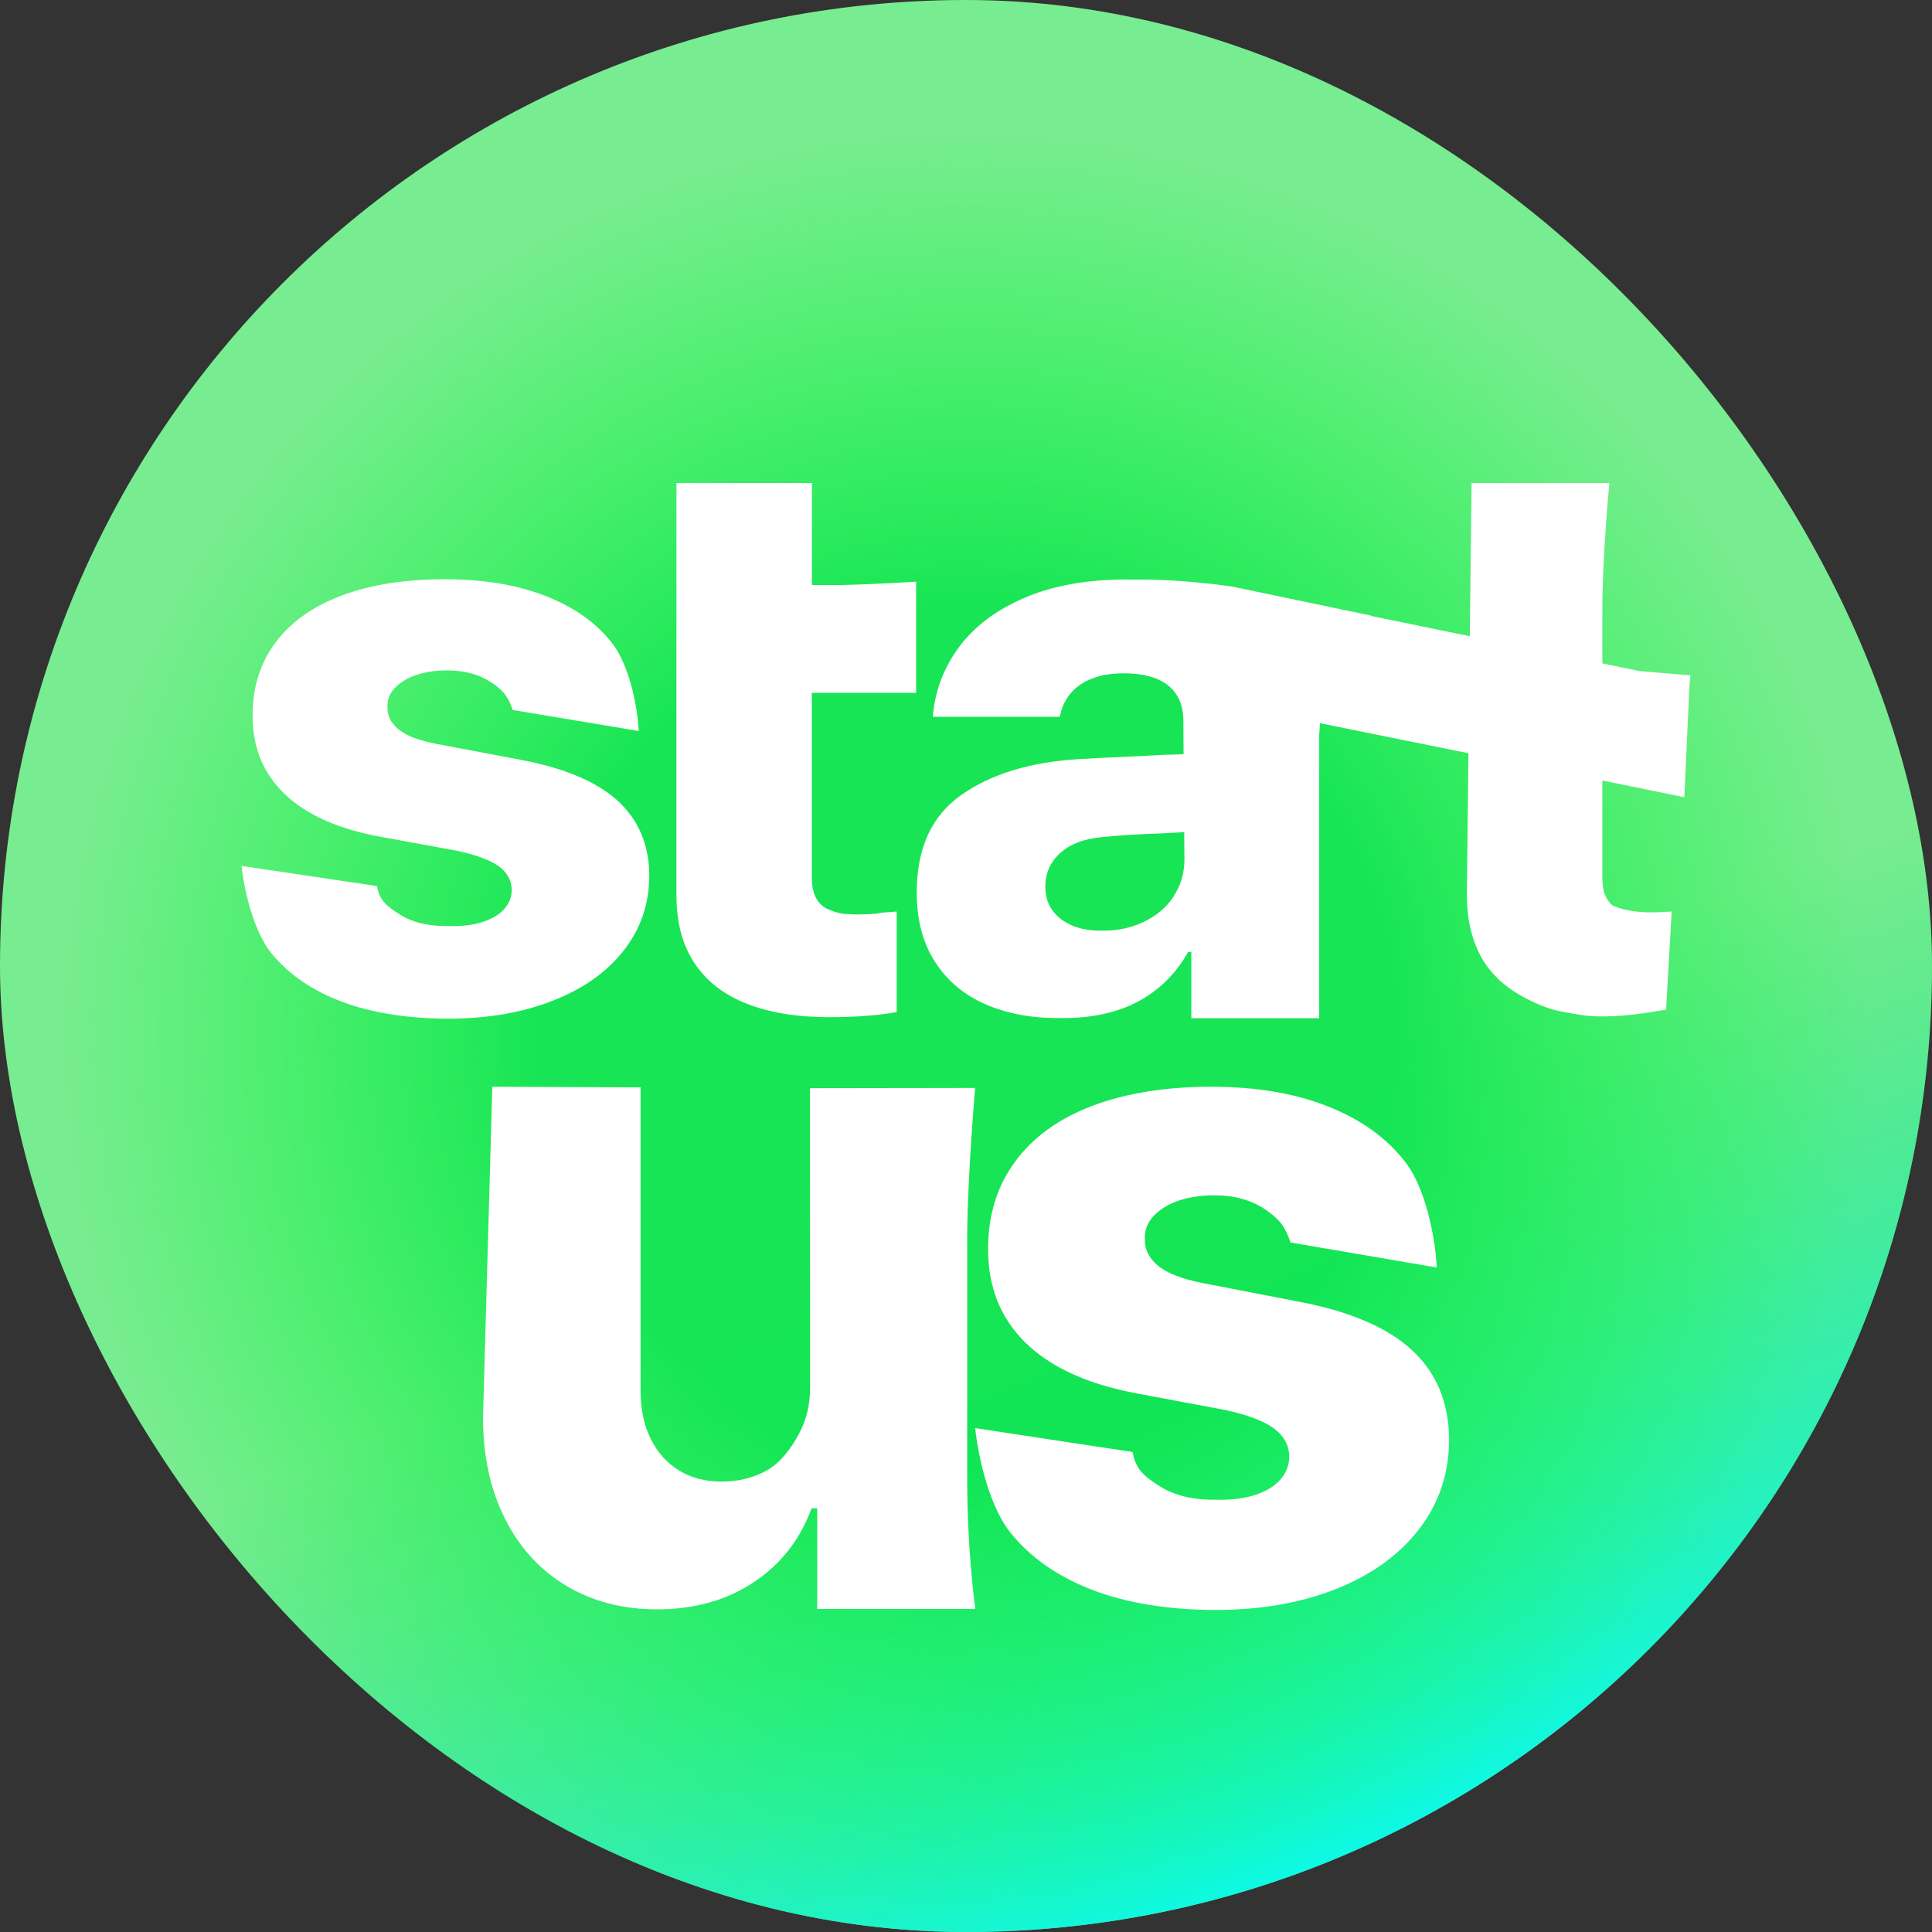 <svg width="16" height="16" viewBox="0 0 16 16" fill="none" xmlns="http://www.w3.org/2000/svg">
<rect x="0" y="0" width="16" height="16" fill="#333333" stroke="none"/>
<g clip-path="url(#clip0_473_7026)">
<rect width="16" height="16" rx="8" fill="#78EC90"/>
<rect width="16" height="16" rx="8" fill="url(#paint0_linear_473_7026)"/>
<rect width="16" height="16" rx="8" fill="url(#paint1_radial_473_7026)" fill-opacity="0.8"/>
<path d="M8.01 10.216C8.015 9.7 8.076 9.01 8.076 9.01H8.01L6.708 9.012L6.709 11.477C6.709 11.643 6.678 11.758 6.615 11.877C6.551 11.996 6.464 12.114 6.351 12.177C6.239 12.239 6.115 12.27 5.978 12.27C5.841 12.27 5.722 12.239 5.622 12.177C5.521 12.114 5.443 12.027 5.388 11.914C5.332 11.801 5.305 11.668 5.305 11.515V9.005L4.077 9L4 11.741C4 12.055 4.06 12.332 4.18 12.573C4.3 12.814 4.469 13 4.687 13.131C4.905 13.262 5.156 13.328 5.44 13.328C5.75 13.328 6.017 13.253 6.241 13.104C6.466 12.955 6.626 12.751 6.721 12.491H6.768V13.325H8.01L8.077 13.324C8.077 13.324 8.01 12.863 8.01 12.238V10.216H8.01Z" fill="white"/>
<path d="M10.488 10.023C10.371 9.94 10.227 9.899 10.054 9.899C9.946 9.899 9.849 9.914 9.762 9.943C9.675 9.973 9.606 10.015 9.555 10.069C9.503 10.124 9.478 10.187 9.481 10.259C9.478 10.344 9.514 10.418 9.589 10.481C9.664 10.544 9.788 10.592 9.961 10.626L10.762 10.781C11.18 10.861 11.491 10.994 11.693 11.181C11.896 11.368 11.998 11.613 12.001 11.918C12.001 12.199 11.919 12.446 11.755 12.66C11.591 12.874 11.363 13.04 11.07 13.157C10.778 13.274 10.443 13.333 10.066 13.333C9.689 13.333 9.334 13.278 9.046 13.167C8.758 13.056 8.533 12.898 8.368 12.693C8.204 12.488 8.107 12.109 8.076 11.827L9.38 12.025C9.406 12.175 9.48 12.228 9.601 12.306C9.723 12.385 9.88 12.423 10.073 12.42C10.195 12.423 10.3 12.41 10.39 12.382C10.48 12.353 10.551 12.312 10.601 12.256C10.652 12.2 10.677 12.135 10.677 12.06C10.674 11.965 10.63 11.887 10.545 11.826C10.46 11.765 10.327 11.716 10.146 11.677L9.426 11.542C9.016 11.467 8.706 11.327 8.495 11.122C8.285 10.917 8.181 10.656 8.183 10.338C8.183 10.063 8.258 9.823 8.406 9.621C8.555 9.418 8.768 9.264 9.046 9.158C9.325 9.053 9.653 9 10.03 9C10.407 9 10.725 9.055 11.001 9.164C11.277 9.274 11.492 9.43 11.646 9.634C11.799 9.838 11.884 10.221 11.899 10.497L10.688 10.29C10.642 10.158 10.602 10.104 10.486 10.021L10.488 10.023Z" fill="white"/>
<path d="M4.075 5.656C3.975 5.587 3.851 5.552 3.702 5.552C3.609 5.552 3.525 5.564 3.45 5.589C3.376 5.614 3.317 5.649 3.272 5.695C3.228 5.741 3.206 5.793 3.209 5.854C3.206 5.926 3.237 5.988 3.302 6.041C3.366 6.094 3.473 6.134 3.622 6.162L4.311 6.292C4.671 6.36 4.938 6.472 5.112 6.628C5.286 6.786 5.375 6.992 5.377 7.247C5.377 7.484 5.307 7.691 5.166 7.871C5.025 8.051 4.828 8.19 4.576 8.288C4.325 8.387 4.036 8.436 3.712 8.436C3.388 8.436 3.082 8.39 2.834 8.297C2.587 8.204 2.393 8.071 2.251 7.899C2.11 7.727 2.027 7.408 2 7.171L3.122 7.338C3.144 7.463 3.208 7.508 3.312 7.574C3.417 7.64 3.552 7.672 3.718 7.669C3.823 7.672 3.914 7.661 3.991 7.637C4.069 7.613 4.13 7.578 4.173 7.531C4.216 7.485 4.238 7.43 4.238 7.367C4.235 7.287 4.198 7.221 4.125 7.17C4.051 7.12 3.937 7.078 3.781 7.045L3.162 6.932C2.809 6.869 2.542 6.751 2.361 6.579C2.18 6.407 2.09 6.187 2.092 5.921C2.092 5.689 2.156 5.488 2.284 5.318C2.412 5.148 2.595 5.019 2.835 4.93C3.074 4.841 3.357 4.797 3.681 4.797C4.005 4.797 4.28 4.843 4.517 4.935C4.754 5.027 4.939 5.158 5.072 5.33C5.204 5.501 5.277 5.822 5.29 6.054L4.247 5.88C4.207 5.77 4.174 5.724 4.074 5.654L4.075 5.656Z" fill="white"/>
<path d="M6.973 4.845H6.724V4H5.602V4.845V5.738V7.394C5.599 7.626 5.648 7.818 5.748 7.971C5.848 8.124 5.993 8.237 6.183 8.312C6.373 8.387 6.602 8.424 6.87 8.424C7.079 8.424 7.264 8.41 7.426 8.382V7.555V7.549L7.334 7.556C7.307 7.557 7.282 7.561 7.258 7.567C7.221 7.57 7.184 7.571 7.146 7.572C7.095 7.574 7.055 7.573 7.026 7.57C6.96 7.57 6.904 7.55 6.86 7.531C6.815 7.512 6.781 7.48 6.759 7.438C6.735 7.396 6.723 7.338 6.723 7.264V5.738H7.587V4.817C7.587 4.817 7.281 4.837 6.973 4.845H6.973Z" fill="white"/>
<path d="M14 5.593C14 5.593 13.841 5.58 13.581 5.558L13.27 5.494V5.044C13.27 4.604 13.328 4 13.328 4H12.187L12.172 5.269L11.355 5.101C11.357 5.1 11.359 5.099 11.359 5.099L10.201 4.857C9.864 4.81 9.588 4.796 9.367 4.8C9.355 4.8 9.343 4.799 9.33 4.799C9.004 4.799 8.723 4.849 8.489 4.949C8.255 5.048 8.073 5.184 7.944 5.356C7.816 5.529 7.742 5.722 7.725 5.936H8.777C8.799 5.821 8.856 5.732 8.947 5.67C9.038 5.607 9.158 5.576 9.307 5.576C9.409 5.576 9.498 5.59 9.573 5.619C9.648 5.649 9.705 5.693 9.743 5.753C9.781 5.812 9.8 5.883 9.8 5.966L9.802 6.246C9.748 6.248 9.695 6.25 9.64 6.251C9.527 6.258 9.408 6.263 9.284 6.269C9.159 6.274 9.041 6.28 8.931 6.287C8.531 6.311 8.208 6.41 7.962 6.583C7.715 6.756 7.592 7.025 7.592 7.392C7.592 7.619 7.643 7.811 7.745 7.968C7.847 8.126 7.988 8.242 8.166 8.319C8.345 8.396 8.551 8.434 8.784 8.431C9.037 8.434 9.252 8.387 9.427 8.293C9.602 8.199 9.74 8.062 9.84 7.883H9.866V8.432H10.925V6.086L10.93 6.019V5.989L12.161 6.238L12.148 7.394C12.146 7.625 12.195 7.818 12.294 7.971C12.394 8.123 12.536 8.227 12.729 8.312C12.849 8.365 12.909 8.376 13.104 8.407C13.237 8.428 13.441 8.415 13.599 8.393H13.602C13.613 8.391 13.623 8.39 13.633 8.388L13.798 8.362L13.844 7.549L13.725 7.555C13.467 7.564 13.354 7.497 13.354 7.497L13.355 7.499C13.335 7.483 13.318 7.462 13.305 7.438C13.281 7.396 13.27 7.338 13.27 7.264V6.464L13.949 6.602L13.99 5.707L13.994 5.648L14 5.593H14ZM9.72 7.424C9.66 7.515 9.577 7.585 9.471 7.635C9.366 7.685 9.251 7.709 9.127 7.707C9.033 7.709 8.952 7.695 8.882 7.666C8.812 7.636 8.757 7.595 8.717 7.541C8.677 7.487 8.657 7.42 8.657 7.343C8.657 7.23 8.699 7.137 8.782 7.063C8.865 6.989 8.979 6.946 9.123 6.933C9.267 6.918 9.439 6.907 9.639 6.901C9.69 6.898 9.73 6.896 9.759 6.894C9.774 6.893 9.79 6.892 9.807 6.891L9.809 7.118C9.809 7.231 9.779 7.332 9.719 7.423L9.72 7.424Z" fill="white"/>
</g>
<defs>
<linearGradient id="paint0_linear_473_7026" x1="14" y1="15" x2="11.429" y2="8.571" gradientUnits="userSpaceOnUse">
<stop stop-color="#00FFFF"/>
<stop offset="1" stop-color="#01DC72" stop-opacity="0"/>
</linearGradient>
<radialGradient id="paint1_radial_473_7026" cx="0" cy="0" r="1" gradientUnits="userSpaceOnUse" gradientTransform="translate(8 8.571) rotate(90) scale(7.429)">
<stop offset="0.479" stop-color="#00E446"/>
<stop offset="1" stop-color="#00FF2D" stop-opacity="0"/>
</radialGradient>
<clipPath id="clip0_473_7026">
<rect width="16" height="16" fill="white"/>
</clipPath>
</defs>
</svg>
